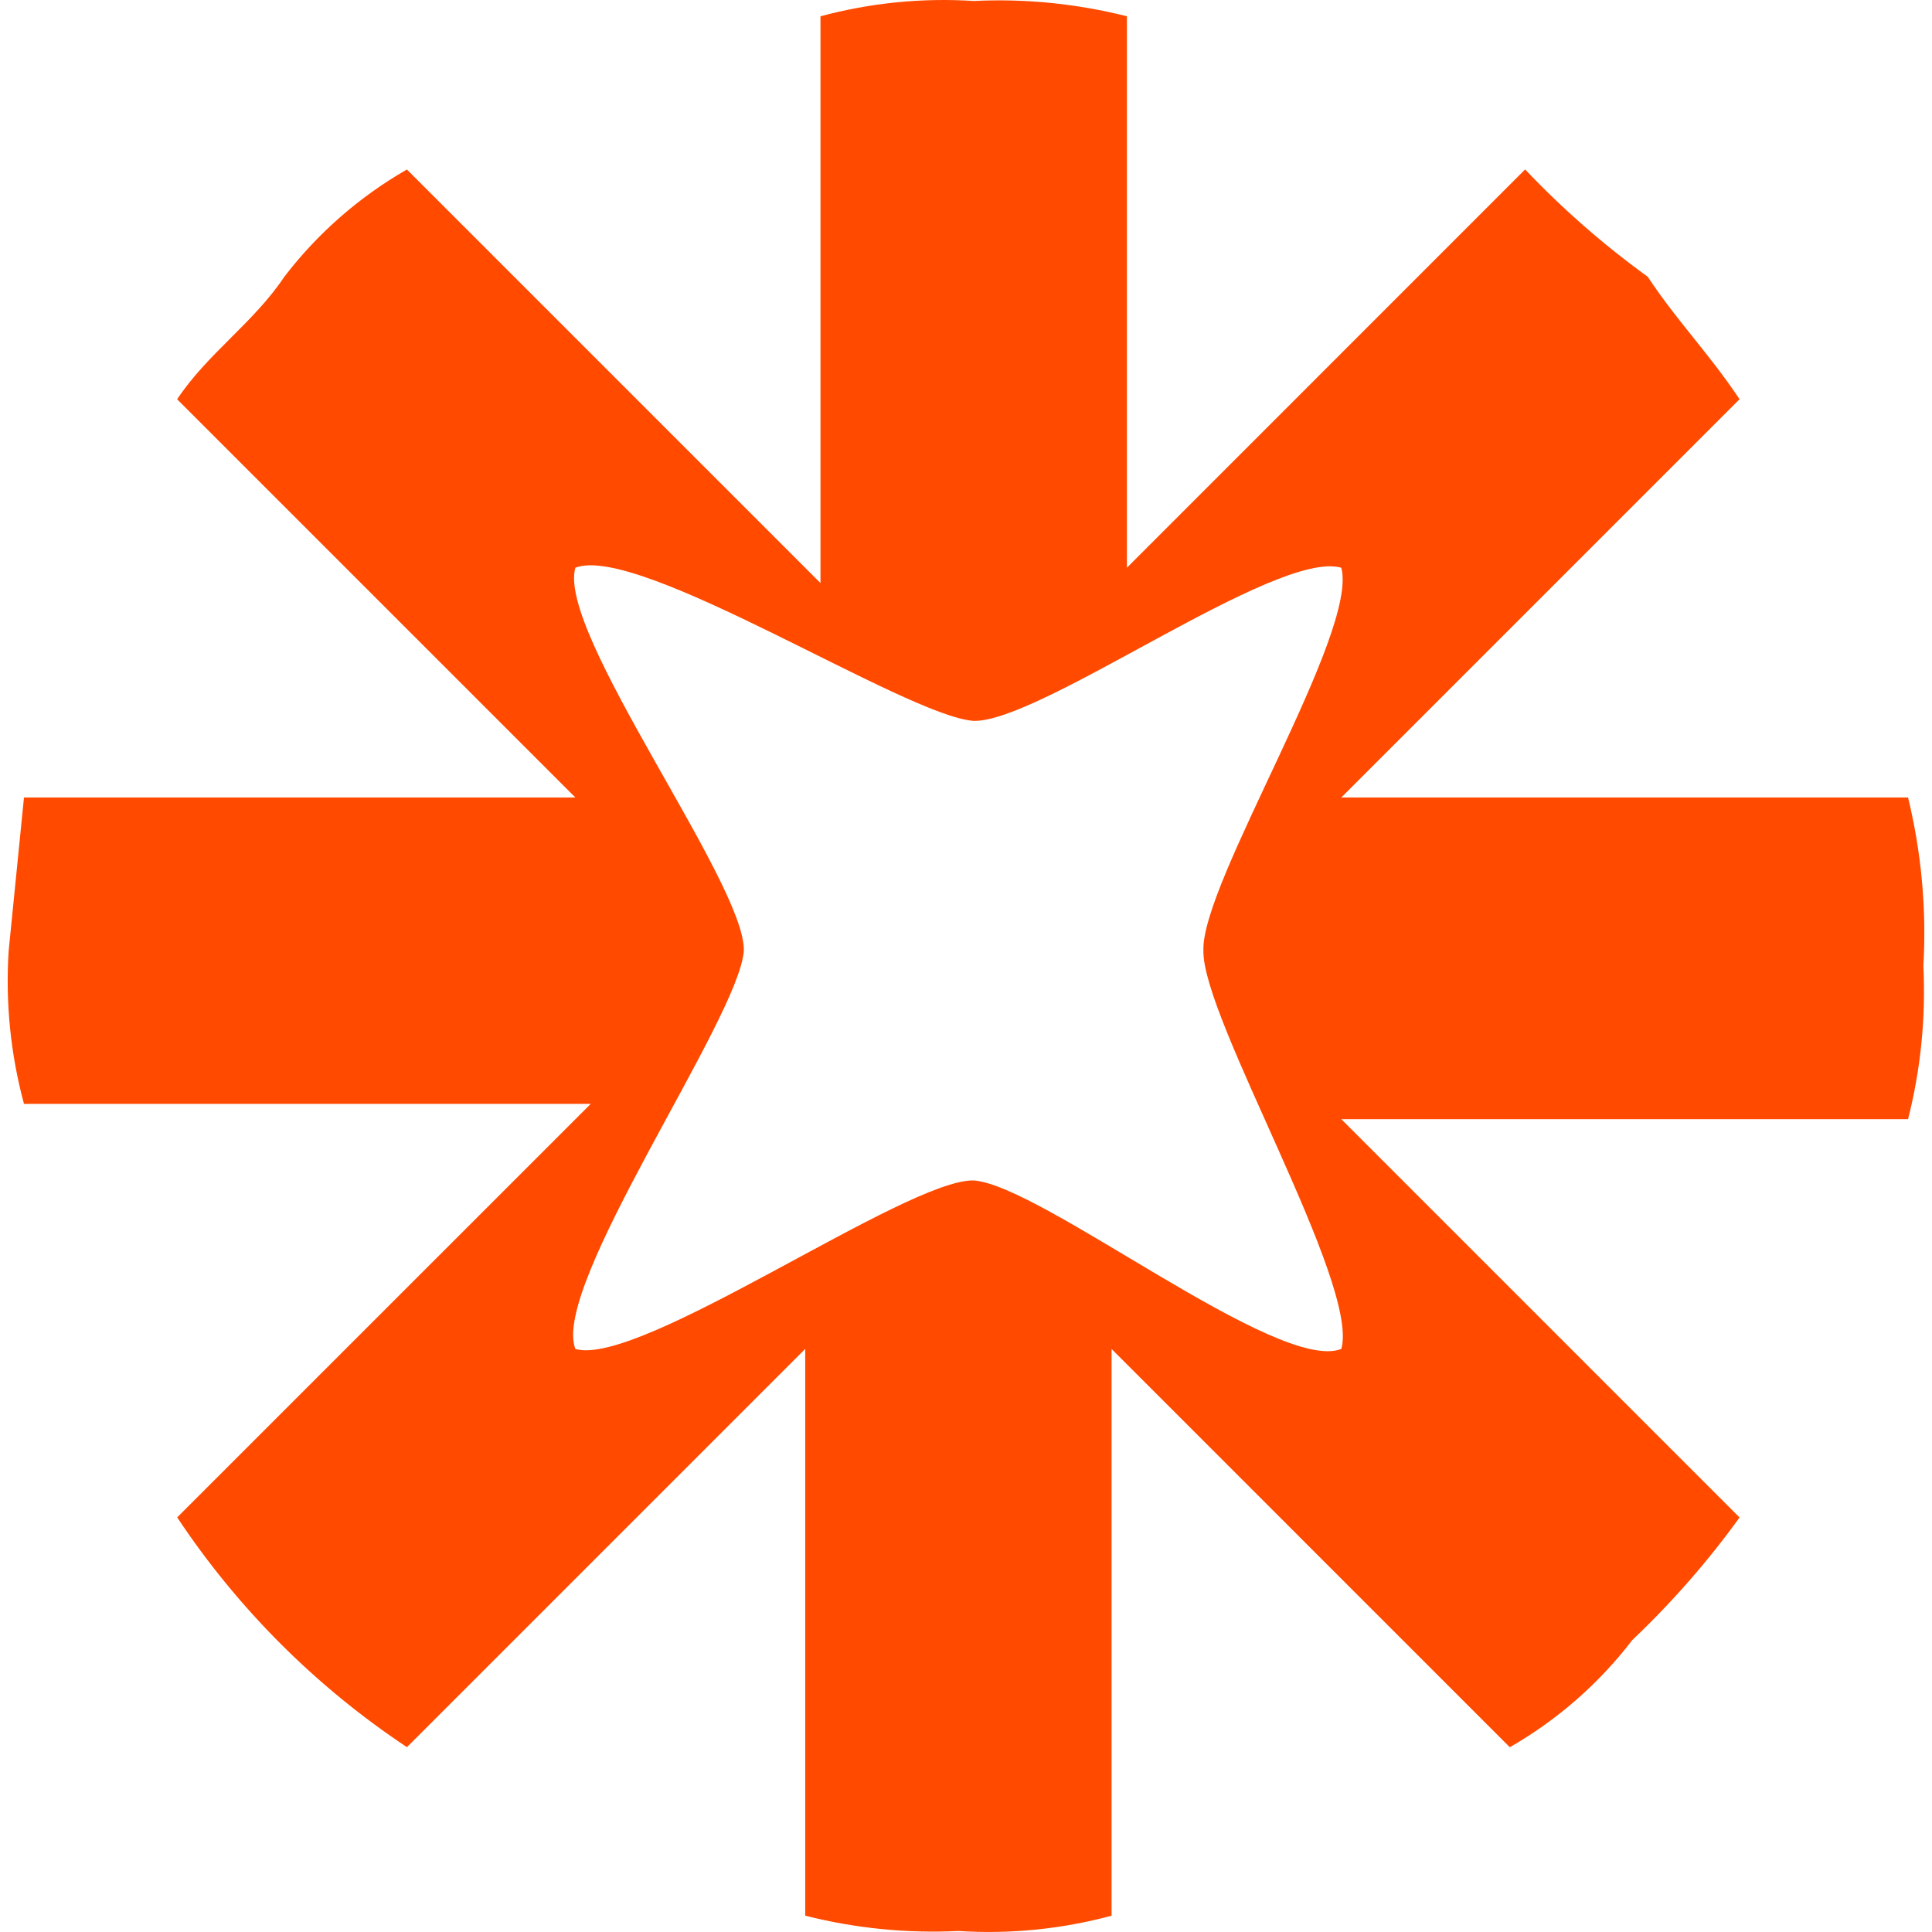 <svg width="63" height="63" viewBox="0 0 63 63" fill="none" xmlns="http://www.w3.org/2000/svg">
<g clip-path="url(#clip0_268_1650)">
<path d="M62.219 26.005H43.738L56.725 13.018C55.725 11.52 54.726 10.521 53.727 9.022C52.29 7.983 50.952 6.812 49.732 5.525L36.747 18.513V0.531C35.116 0.119 33.432 -0.05 31.752 0.032C30.07 -0.076 28.382 0.093 26.755 0.531V19.013L13.269 5.527C11.719 6.416 10.36 7.604 9.273 9.023C8.274 10.521 6.775 11.52 5.776 13.019L18.762 26.005H0.782L0.283 31C0.174 32.681 0.343 34.368 0.782 35.995H19.264L5.778 49.48C7.752 52.452 10.299 54.999 13.27 56.973L26.257 43.986V62.468C27.888 62.881 29.572 63.049 31.252 62.967C32.933 63.076 34.62 62.907 36.247 62.468V43.988L49.233 56.975C50.783 56.086 52.141 54.898 53.228 53.479C54.515 52.259 55.686 50.921 56.725 49.483L43.738 36.495H62.219C62.633 34.864 62.801 33.18 62.719 31.5C62.825 29.654 62.656 27.802 62.219 26.005ZM39.242 31C39.193 33.199 44.351 41.876 43.738 43.988C41.674 44.797 33.961 38.644 31.749 38.493C29.55 38.443 20.874 44.601 18.762 43.988C17.953 41.924 24.105 33.212 24.256 31C24.306 28.801 18.149 20.625 18.762 18.513C20.826 17.704 29.537 23.355 31.749 23.507C33.948 23.556 41.626 17.899 43.738 18.513C44.314 20.633 39.154 28.805 39.242 31Z" fill="#FF4A00"/>
</g>
<defs>
<clipPath id="clip0_268_1650">
<rect width="63" height="63" fill="white"/>
</clipPath>
</defs>
</svg>

